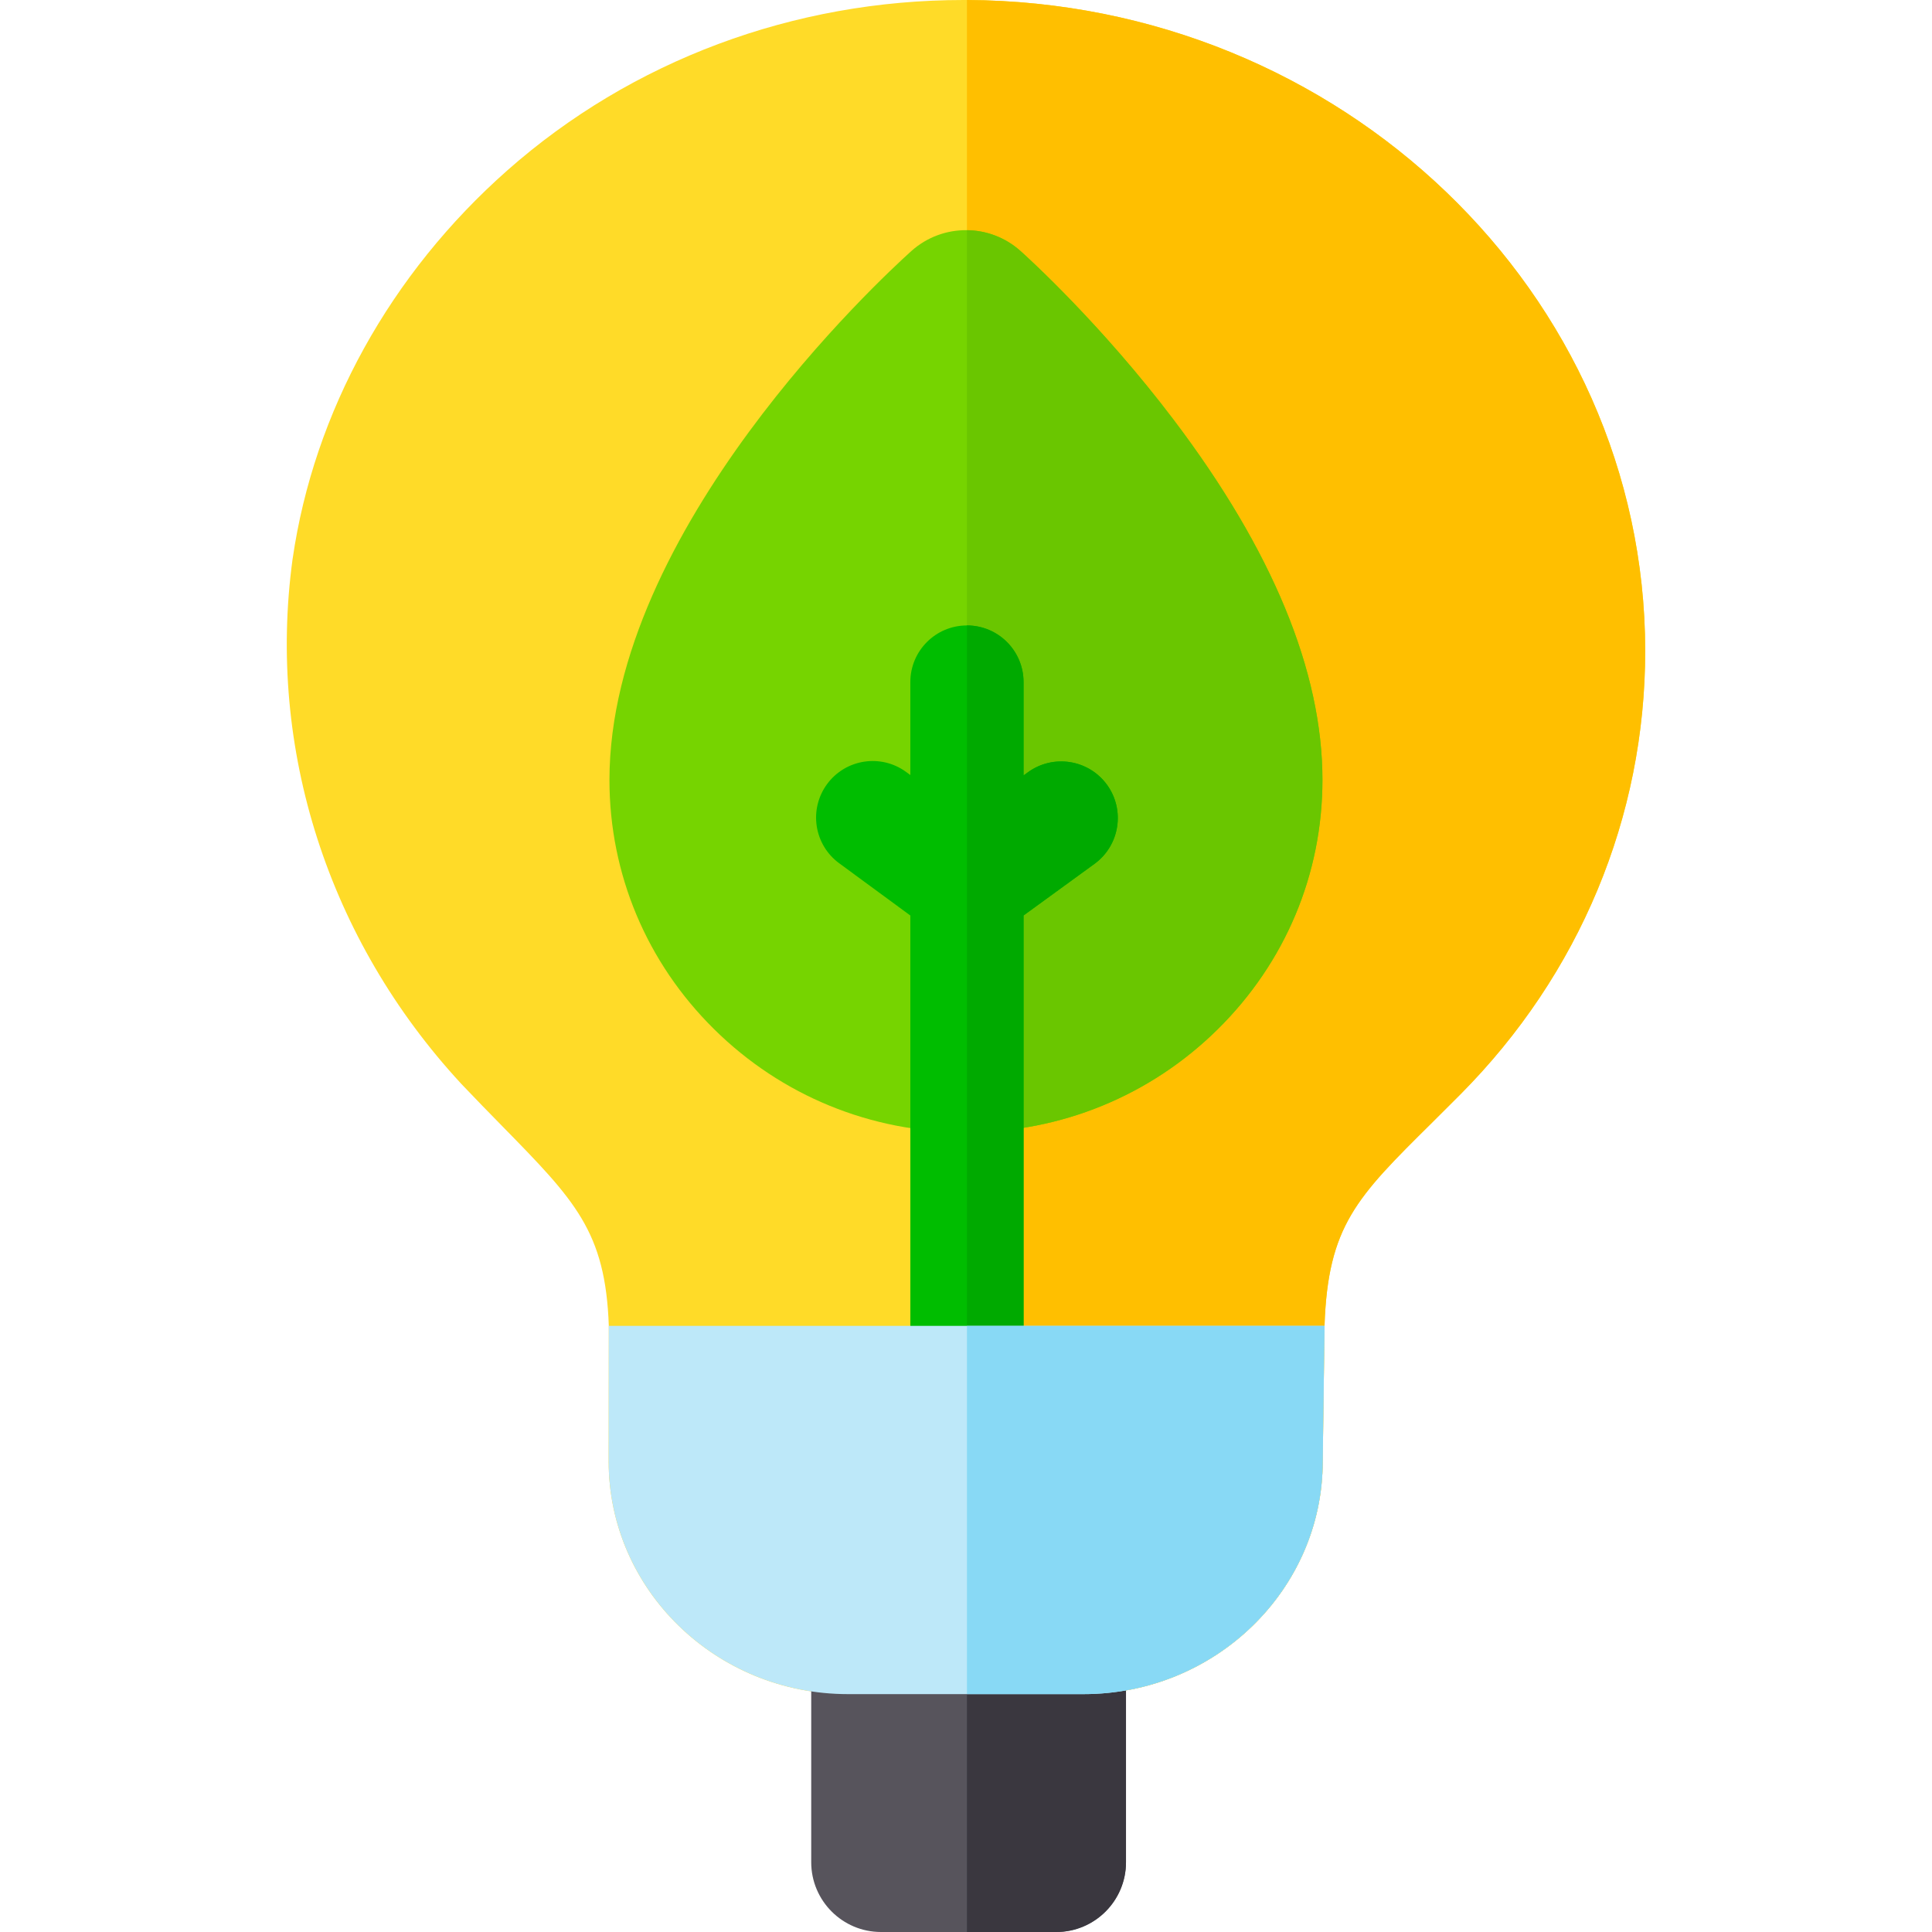 <svg height="512pt" viewBox="-76 0 512 512" width="512pt" xmlns="http://www.w3.org/2000/svg"><path d="m360 172.43c0 44.039-17.379 85.781-48.949 117.559-2.641 2.66-5.16 5.16-7.559 7.543-19.98 19.777-27.582 27.309-28.48 53.84l-.48 35.988c-.059 33.98-28.48 61.602-63.41 61.602h-62.398c-34.973 0-63.422-27.672-63.422-61.699l.039-35.891c-.887-25.031-8.91-33.211-28.41-53.102-3.367-3.441-6.848-6.988-10.66-11.008l-.137-.152c-35.16-38.07-51.422-88.68-44.613-138.848l.023-.141c5.648-38.992 25.867-75.562 56.93-102.992 32.949-29.098 75.859-45.129 120.848-45.129h.93c99.07.48 179.621 77.648 179.75 172.43zm0 0" fill="#ffdb28"/><path d="m180.25 0v448.961h30.871c34.93 0 63.352-27.621 63.41-61.602l.48-35.988c.898-26.531 8.5-34.062 28.48-53.84 2.398-2.383 4.918-4.883 7.559-7.543 31.57-31.777 48.949-73.52 48.949-117.559-.129-94.781-80.68-171.949-179.75-172.43zm0 0" fill="#ffbf00"/><path d="m274.461 206.68c.008 24.961-9.859 48.43-27.77 66.102-8.922 8.809-19.312 15.629-30.609 20.258-11.223 4.602-23.34 7.02-35.832 7.051h-.258c-25.172 0-48.863-9.691-66.711-27.309-17.91-17.66-27.77-41.141-27.77-66.09 0-66.32 71.809-132.781 79.988-140.152 4.211-3.77 9.492-5.617 14.75-5.539 5.09.051 10.16 1.898 14.219 5.539 2.191 1.961 21.492 19.52 40.602 44.762 26.141 34.551 39.391 66.641 39.391 95.379zm0 0" fill="#76d400"/><path d="m274.461 206.68c.008 24.961-9.859 48.43-27.77 66.102-8.922 8.809-19.312 15.629-30.609 20.258-11.223 4.602-23.34 7.02-35.832 7.051v-239.09c5.09.051 10.16 1.898 14.219 5.539 2.191 1.961 21.492 19.52 40.602 44.762 26.141 34.551 39.391 66.641 39.391 95.379zm0 0" fill="#6ac600"/><path d="m214.062 228.922-18.812 13.688v123.762c0 8.277-6.719 15-15 15-8.277 0-15-6.723-15-15v-123.75l-18.859-13.852c-6.68-4.91-8.109-14.289-3.211-20.969 4.91-6.68 14.301-8.109 20.973-3.211l1.098.809v-24.648c0-8.281 6.723-15 15-15 8.281 0 15 6.719 15 15v24.75l1.152-.84c6.699-4.871 16.078-3.398 20.961 3.301 4.867 6.699 3.387 16.078-3.301 20.961zm0 0" fill="#00bd00"/><path d="m214.062 228.922-18.812 13.688v123.762c0 8.277-6.719 15-15 15v-215.621c8.281 0 15 6.719 15 15v24.75l1.152-.84c6.699-4.871 16.078-3.398 20.961 3.301 4.867 6.699 3.387 16.078-3.301 20.961zm0 0" fill="#0a0"/><path d="m222.398 418.961v74.551c0 10.199-8.289 18.488-18.488 18.488h-46.441c-10.199 0-18.488-8.289-18.488-18.488v-74.551zm0 0" fill="#57545c"/><path d="m222.398 418.961v74.551c0 10.199-8.289 18.488-18.488 18.488h-23.66v-93.039zm0 0" fill="#3a373f"/><path d="m275.012 351.371-.48 35.988c-.059 33.98-28.48 61.602-63.41 61.602h-62.398c-34.973 0-63.422-27.672-63.422-61.699l.039-35.891zm0 0" fill="#bde8f9"/><path d="m275.012 351.371-.48 35.988c-.059 33.98-28.48 61.602-63.41 61.602h-30.871v-97.59zm0 0" fill="#88d9f5"/></svg>